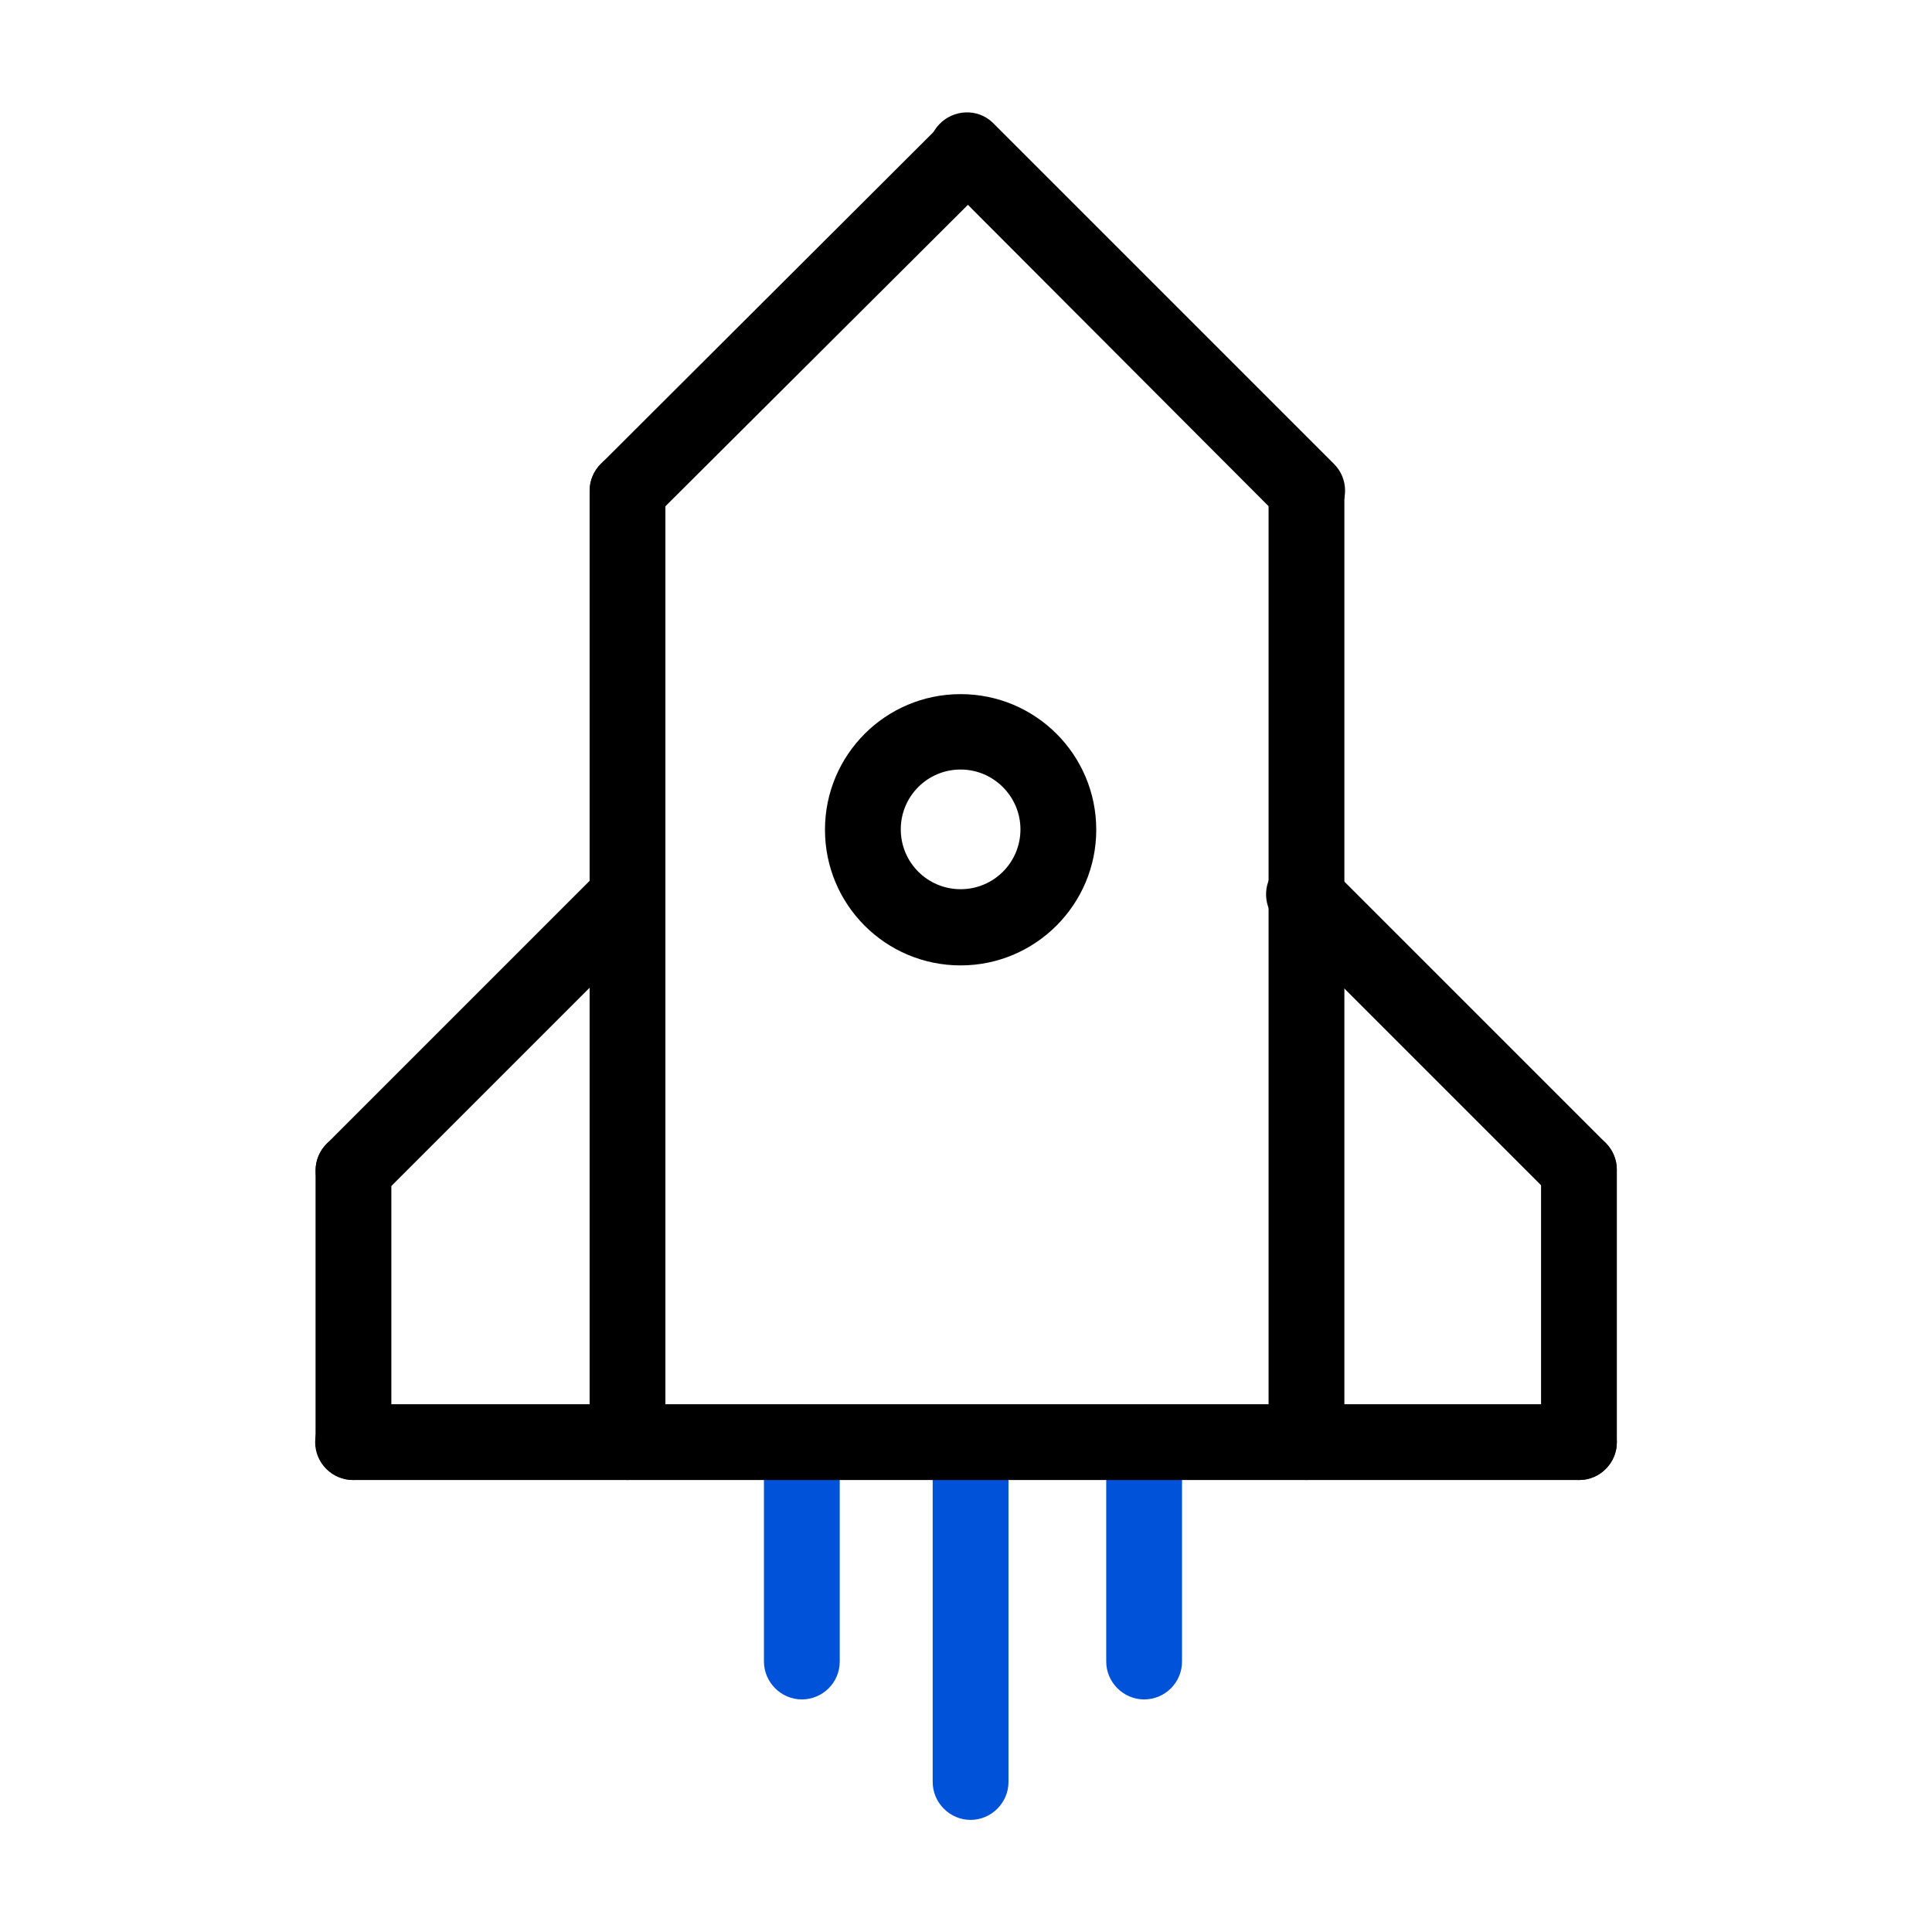 <?xml version="1.0" encoding="utf-8"?>
<!-- Generator: Adobe Illustrator 25.0.0, SVG Export Plug-In . SVG Version: 6.00 Build 0)  -->
<svg version="1.1" id="图层_1" xmlns="http://www.w3.org/2000/svg" xmlns:xlink="http://www.w3.org/1999/xlink" x="0px" y="0px"
	 viewBox="0 0 484.3 484.3" style="enable-background:new 0 0 484.3 484.3;" xml:space="preserve">
<style type="text/css">
	.st0{fill:#0052d9;}
</style>
<g>
	<path class="st0" d="M243.3,456.2c-5.2,0-9.5-4.3-9.5-9.5v-85c0-5.2,4.3-9.5,9.5-9.5c5.2,0,9.5,4.3,9.5,9.5v85
		C252.8,451.9,248.5,456.2,243.3,456.2L243.3,456.2z"/>
	<path class="st0" d="M201,426c-5.2,0-9.5-4.3-9.5-9.5v-54.9c0-5.2,4.3-9.5,9.5-9.5c5.2,0,9.5,4.3,9.5,9.5v54.9
		C210.5,421.8,206.2,426,201,426L201,426z"/>
	<path class="st0" d="M286.8,426c-5.2,0-9.5-4.3-9.5-9.5v-54.9c0-5.2,4.3-9.5,9.5-9.5c5.2,0,9.5,4.3,9.5,9.5v54.9
		C296.3,421.8,292,426,286.8,426L286.8,426z"/>
</g>
<path d="M157.3,371c-5.2,0-9.5-4.3-9.5-9.5V123c0-5.2,4.3-9.5,9.5-9.5c5.2,0,9.5,4.3,9.5,9.5v238.5C166.8,366.7,162.6,371,157.3,371
	L157.3,371z M327.5,371c-5.2,0-9.5-4.3-9.5-9.5V123c0-5.2,4.2-9.5,9.5-9.5c5.2,0,9.5,4.2,9.5,9.5c0,0,0,0,0,0v238.5
	C337,366.7,332.8,371,327.5,371z M240.8,242c-18.8,0-34-15.2-34-34s15.2-34,34-34s34,15.2,34,34v0C274.8,226.7,259.6,242,240.8,242
	L240.8,242z M240.8,192.9c-8.3,0-15,6.7-15,15c0,8.3,6.7,15,15,15c8.3,0,15-6.7,15-15l0,0C255.8,199.7,249.1,192.9,240.8,192.9z"/>
<path d="M395.8,371H88.5c-5.2,0-9.5-4.2-9.5-9.5s4.2-9.5,9.5-9.5c0,0,0,0,0,0h307.3c5.2,0,9.5,4.3,9.5,9.5
	C405.3,366.7,401.1,371,395.8,371z"/>
<path d="M88.6,371c-5.2,0-9.5-4.3-9.5-9.5v-68.1c0-5.2,4.3-9.5,9.5-9.5c5.2,0,9.5,4.3,9.5,9.5v68.1C98.1,366.7,93.8,371,88.6,371z
	 M395.8,371c-5.2,0-9.5-4.3-9.5-9.5v-68.3c0-5.2,4.3-9.5,9.5-9.5c5.2,0,9.5,4.3,9.5,9.5v68.3C405.3,366.7,401.1,371,395.8,371z"/>
<path d="M88.6,302.9c-2.5,0-4.9-1-6.7-2.8c-3.7-3.7-3.7-9.7,0-13.4l65.7-65.7c3.6-3.8,9.6-4.1,13.4-0.5c3.8,3.6,4.1,9.6,0.5,13.4
	c-0.2,0.2-0.3,0.3-0.5,0.5l-65.7,65.7C93.5,301.9,91.1,302.9,88.6,302.9L88.6,302.9z M395.8,302.7c-2.5,0-4.9-1-6.7-2.8l-68.7-68.7
	c-3.8-3.6-4.1-9.6-0.5-13.4c3.6-3.8,9.6-4.1,13.4-0.5c0.2,0.2,0.3,0.3,0.5,0.5l68.7,68.7c3.7,3.7,3.7,9.7,0,13.4
	C400.8,301.7,398.3,302.7,395.8,302.7z M157.3,132.5c-2.5,0-4.9-1-6.7-2.8c-3.7-3.7-3.7-9.7,0-13.4l85.3-85.1
	c3.8-3.6,9.9-3.4,13.4,0.5c3.4,3.7,3.4,9.3,0,13L164,129.7C162.2,131.5,159.8,132.5,157.3,132.5L157.3,132.5z"/>
<path d="M327.5,132.5c-2.5,0-4.9-1-6.7-2.8l-84.9-85.1c-3.8-3.6-4.1-9.6-0.5-13.4c3.6-3.8,9.6-4.1,13.4-0.5c0.2,0.2,0.3,0.3,0.5,0.5
	l85.1,85.1c3.7,3.7,3.7,9.7,0,13.4c-1.8,1.8-4.2,2.8-6.7,2.8L327.5,132.5z"/>
</svg>
